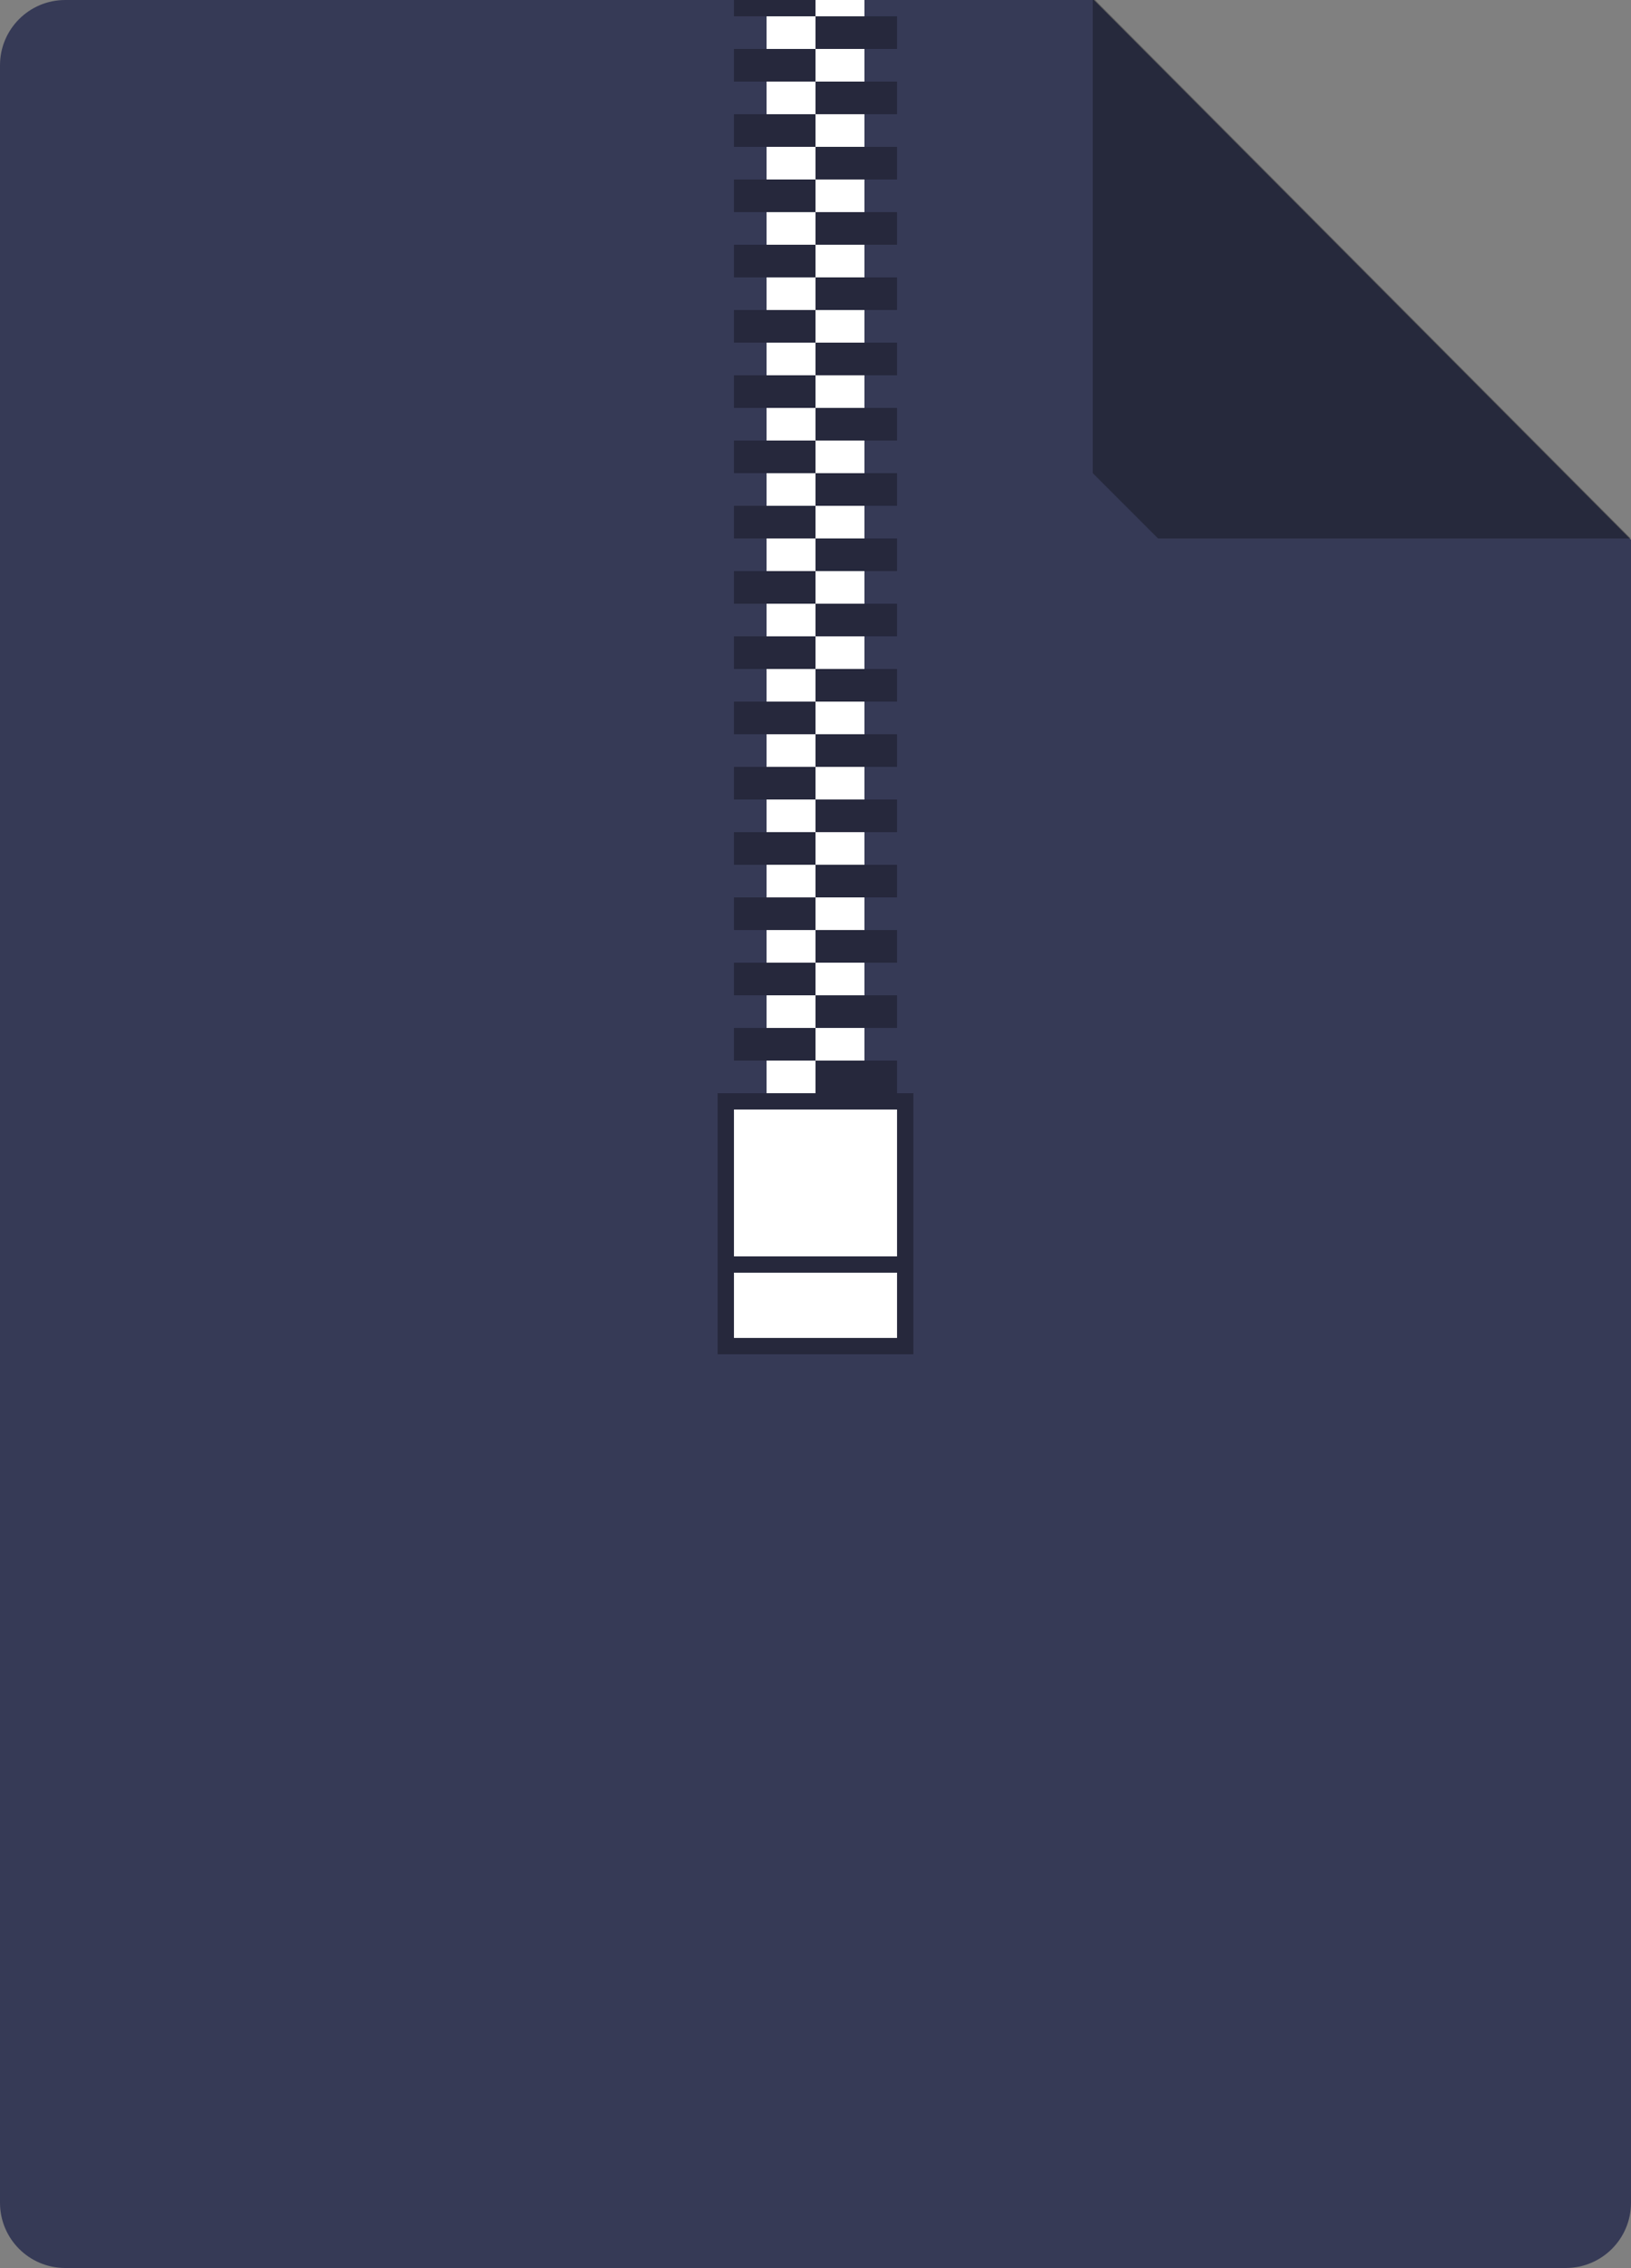 <svg xmlns="http://www.w3.org/2000/svg" preserveAspectRatio="xMidYMid" width="100" height="139" viewBox="0 0 100 139"><rect x="0" y="0" width="100" height="139" fill="#808080" stroke="none"/><defs><style>.cls-3 { fill: #363a56; } .cls-4 { fill: #000000; opacity: 0.3; } .cls-5 { fill: #ffffff; } .cls-6 { fill: #26283c; }</style></defs><g id="zipsvg"><path d="M4 0h63.067L100 33.083V135c0 2.21-1.79 4-4 4H4c-2.21 0-4-1.79-4-4V4c0-2.21 1.79-4 4-4z" id="path-1" class="cls-3" fill-rule="evenodd"/><path d="M67 29V-.14L99.98 33H71" id="path-2" class="cls-4" fill-rule="evenodd"/><path id="rect-1" class="cls-5" d="M47 0h6v67h-6z"/><path d="M55 67h-5v-2h5v2zm-10-2v-2h5v2h-5zm0-6h5v2h-5v-2zm0-4h5v2h-5v-2zm0-4h5v2h-5v-2zm0-4h5v2h-5v-2zm0-4h5v2h-5v-2zm0-4h5v2h-5v-2zm0-4h5v2h-5v-2zm0-4h5v2h-5v-2zm0-4h5v2h-5v-2zm0-4h5v2h-5v-2zm0-4h5v2h-5v-2zm0-4h5v2h-5v-2zm0-4h5v2h-5v-2zm0-4h5v2h-5V7zm0-4h5v2h-5V3zm0-3h5v1h-5V0zm10 1v2h-5V1h5zm0 4v2h-5V5h5zm0 4v2h-5V9h5zm0 4v2h-5v-2h5zm0 4v2h-5v-2h5zm0 4v2h-5v-2h5zm0 4v2h-5v-2h5zm0 4v2h-5v-2h5zm0 4v2h-5v-2h5zm0 4v2h-5v-2h5zm0 4v2h-5v-2h5zm0 4v2h-5v-2h5zm0 4v2h-5v-2h5zm0 4v2h-5v-2h5zm0 4v2h-5v-2h5zm0 4v2h-5v-2h5z" id="path-3" class="cls-6" fill-rule="evenodd"/><path id="rect-2" class="cls-6" d="M44 67h12v16H44z"/><path d="M45 82v-4h10v4H45zm0-14h10v9H45v-9z" id="path-4" class="cls-5" fill-rule="evenodd"/></g></svg>